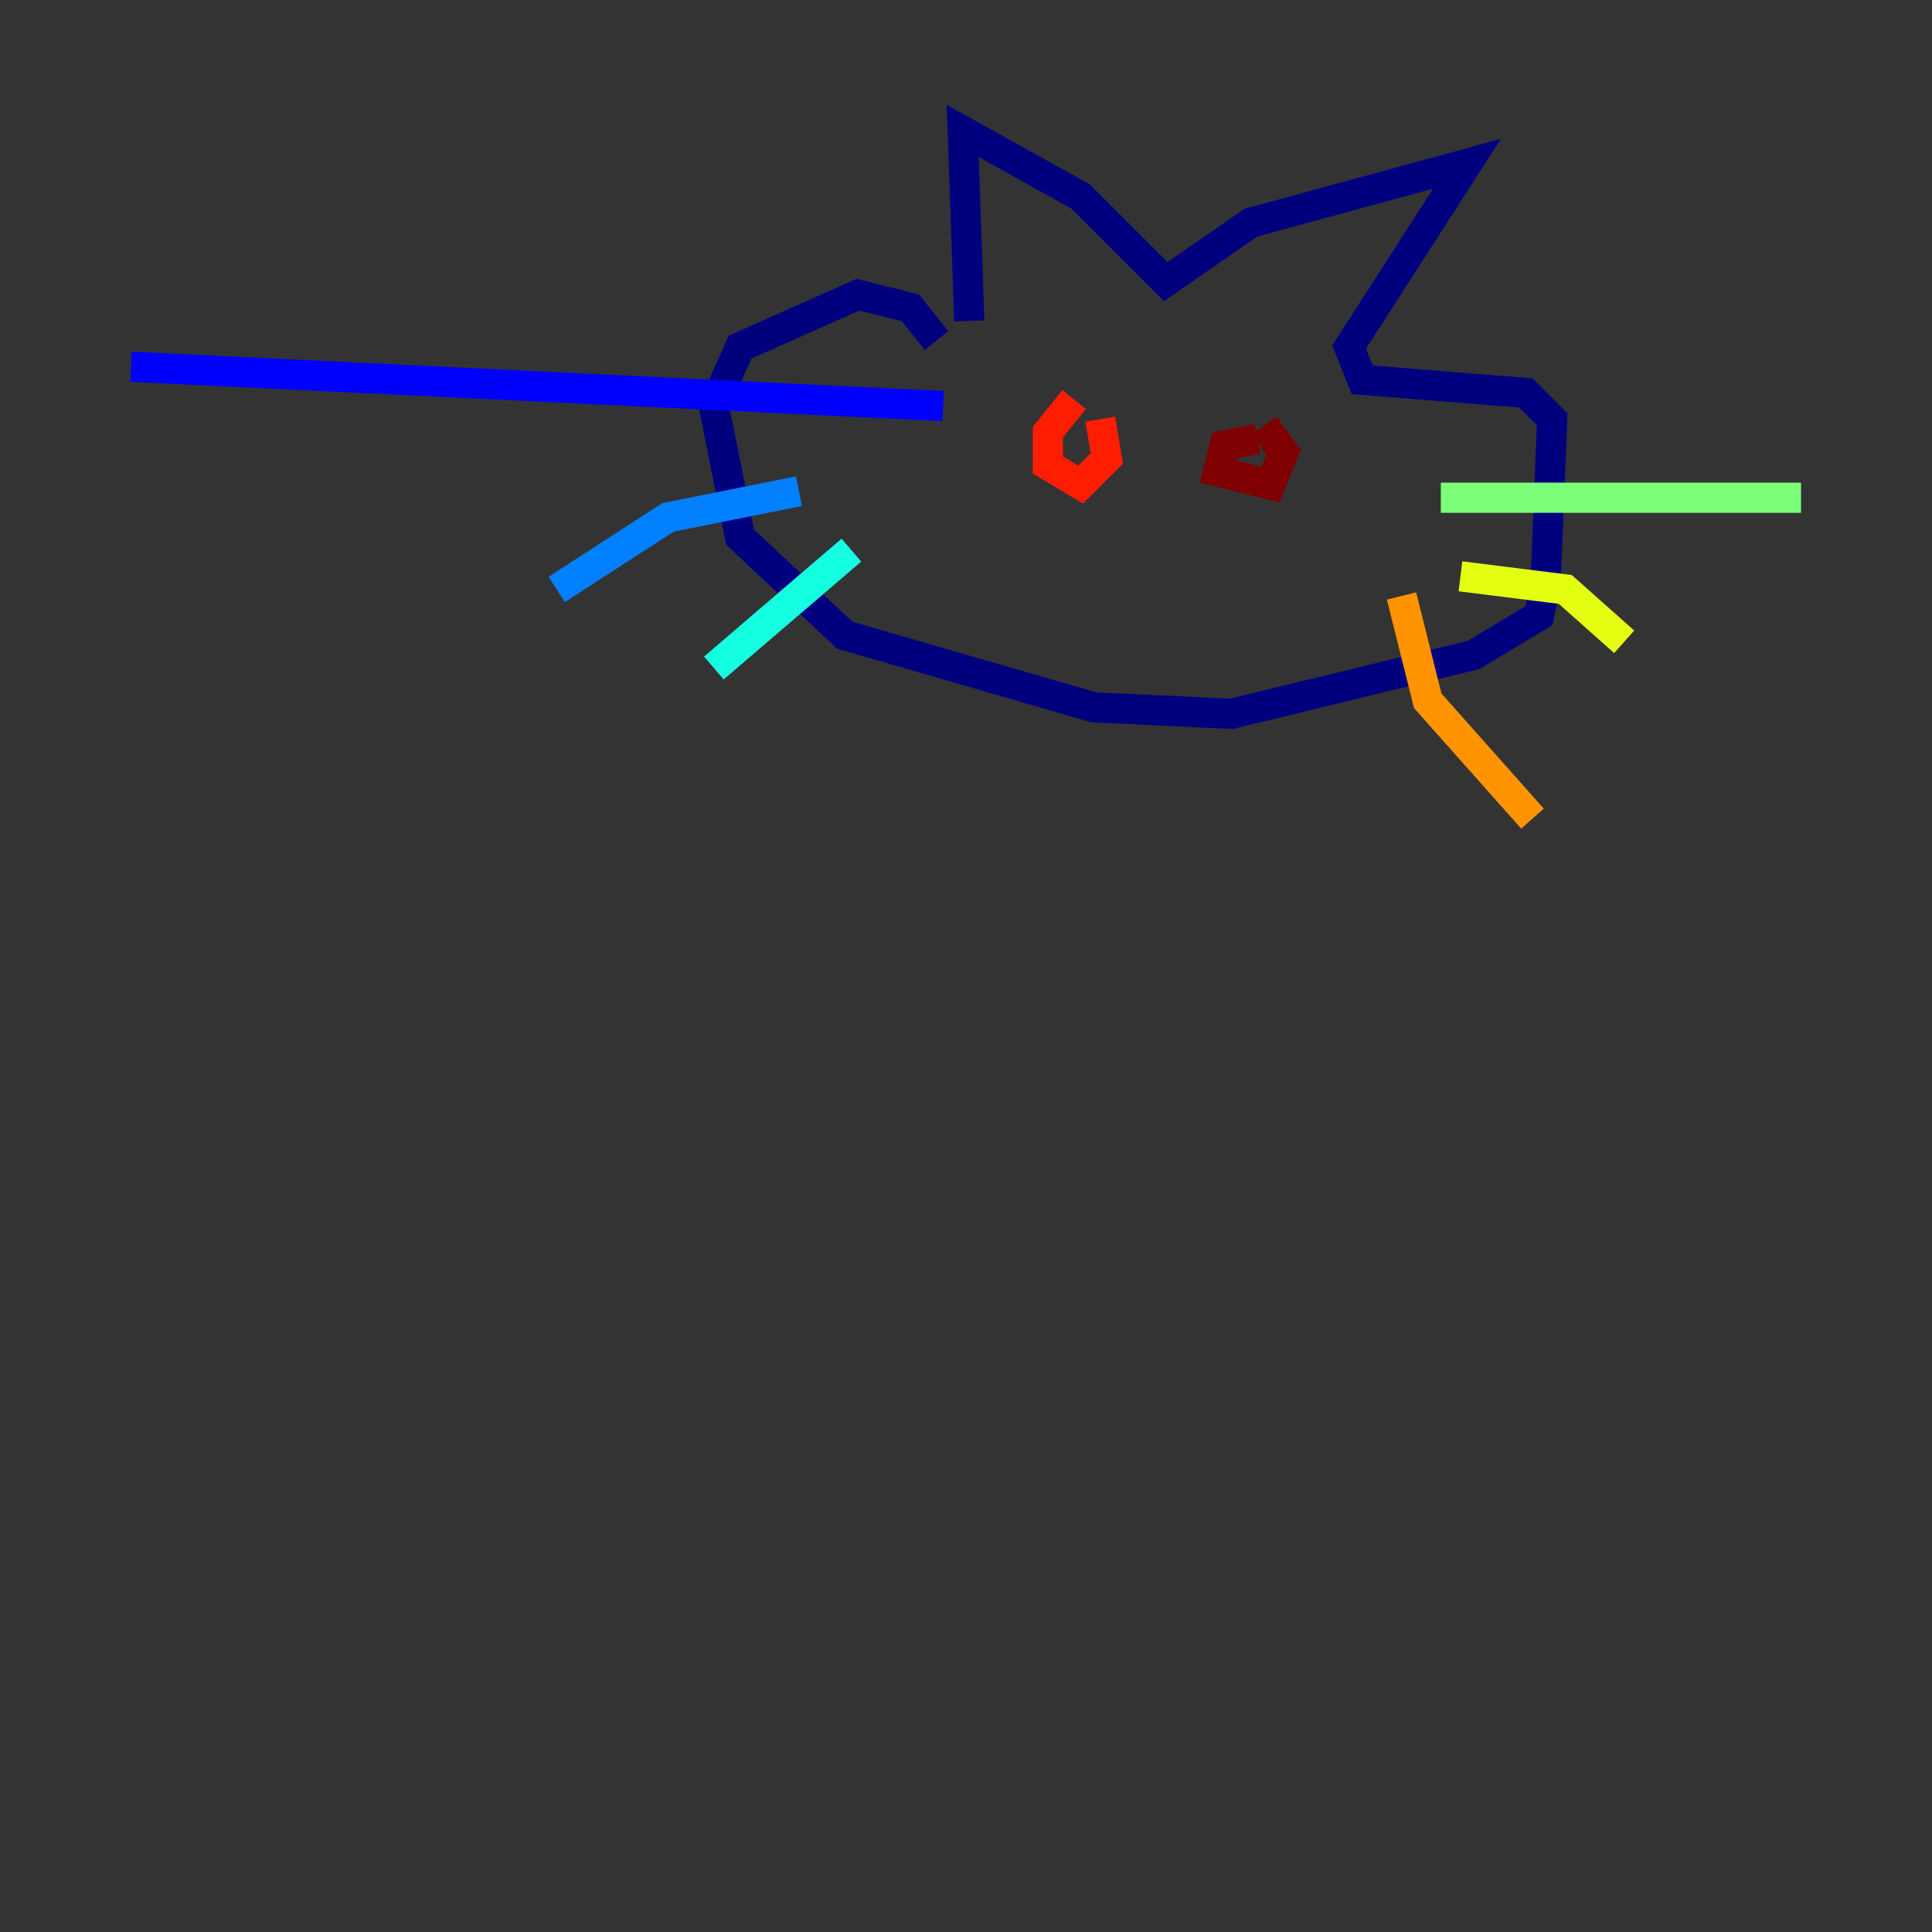 <?xml version="1.0" encoding="utf-8" ?>
<svg baseProfile="tiny" height="128" version="1.2" viewBox="0,0,128,128" width="128" xmlns="http://www.w3.org/2000/svg" xmlns:ev="http://www.w3.org/2001/xml-events" xmlns:xlink="http://www.w3.org/1999/xlink"><rect x="0" y="0" width="128" height="128" fill="#333333" stroke="none"/><defs /><polyline fill="none" points="62.047,22.563 60.312,20.393 56.841,19.525 49.031,22.997 47.295,26.902 49.031,35.58 55.973,42.088 72.461,46.861 81.573,47.295 97.627,43.39 101.966,40.786 102.4,38.617 102.834,27.77 101.098,26.034 90.251,25.166 89.383,22.997 97.193,10.848 82.875,14.752 77.234,18.658 71.593,13.017 63.783,8.678 64.217,21.261" stroke="#00007f" stroke-width="2" /><polyline fill="none" points="62.481,26.902 8.678,24.298" stroke="#0000ff" stroke-width="2" /><polyline fill="none" points="52.936,32.542 44.258,34.278 36.881,39.051" stroke="#0080ff" stroke-width="2" /><polyline fill="none" points="56.407,36.447 47.295,44.258" stroke="#15ffe1" stroke-width="2" /><polyline fill="none" points="95.458,32.976 119.322,32.976" stroke="#7cff79" stroke-width="2" /><polyline fill="none" points="96.759,38.183 103.702,39.051 107.607,42.522" stroke="#e4ff12" stroke-width="2" /><polyline fill="none" points="92.854,39.485 94.59,46.427 101.532,54.237" stroke="#ff9400" stroke-width="2" /><polyline fill="none" points="71.159,26.468 69.424,28.637 69.424,30.807 71.593,32.108 73.329,30.373 72.895,27.77" stroke="#ff1d00" stroke-width="2" /><polyline fill="none" points="83.308,29.071 81.139,29.505 80.705,31.241 84.176,32.108 85.044,29.939 83.742,28.203" stroke="#7f0000" stroke-width="2" /></svg>
